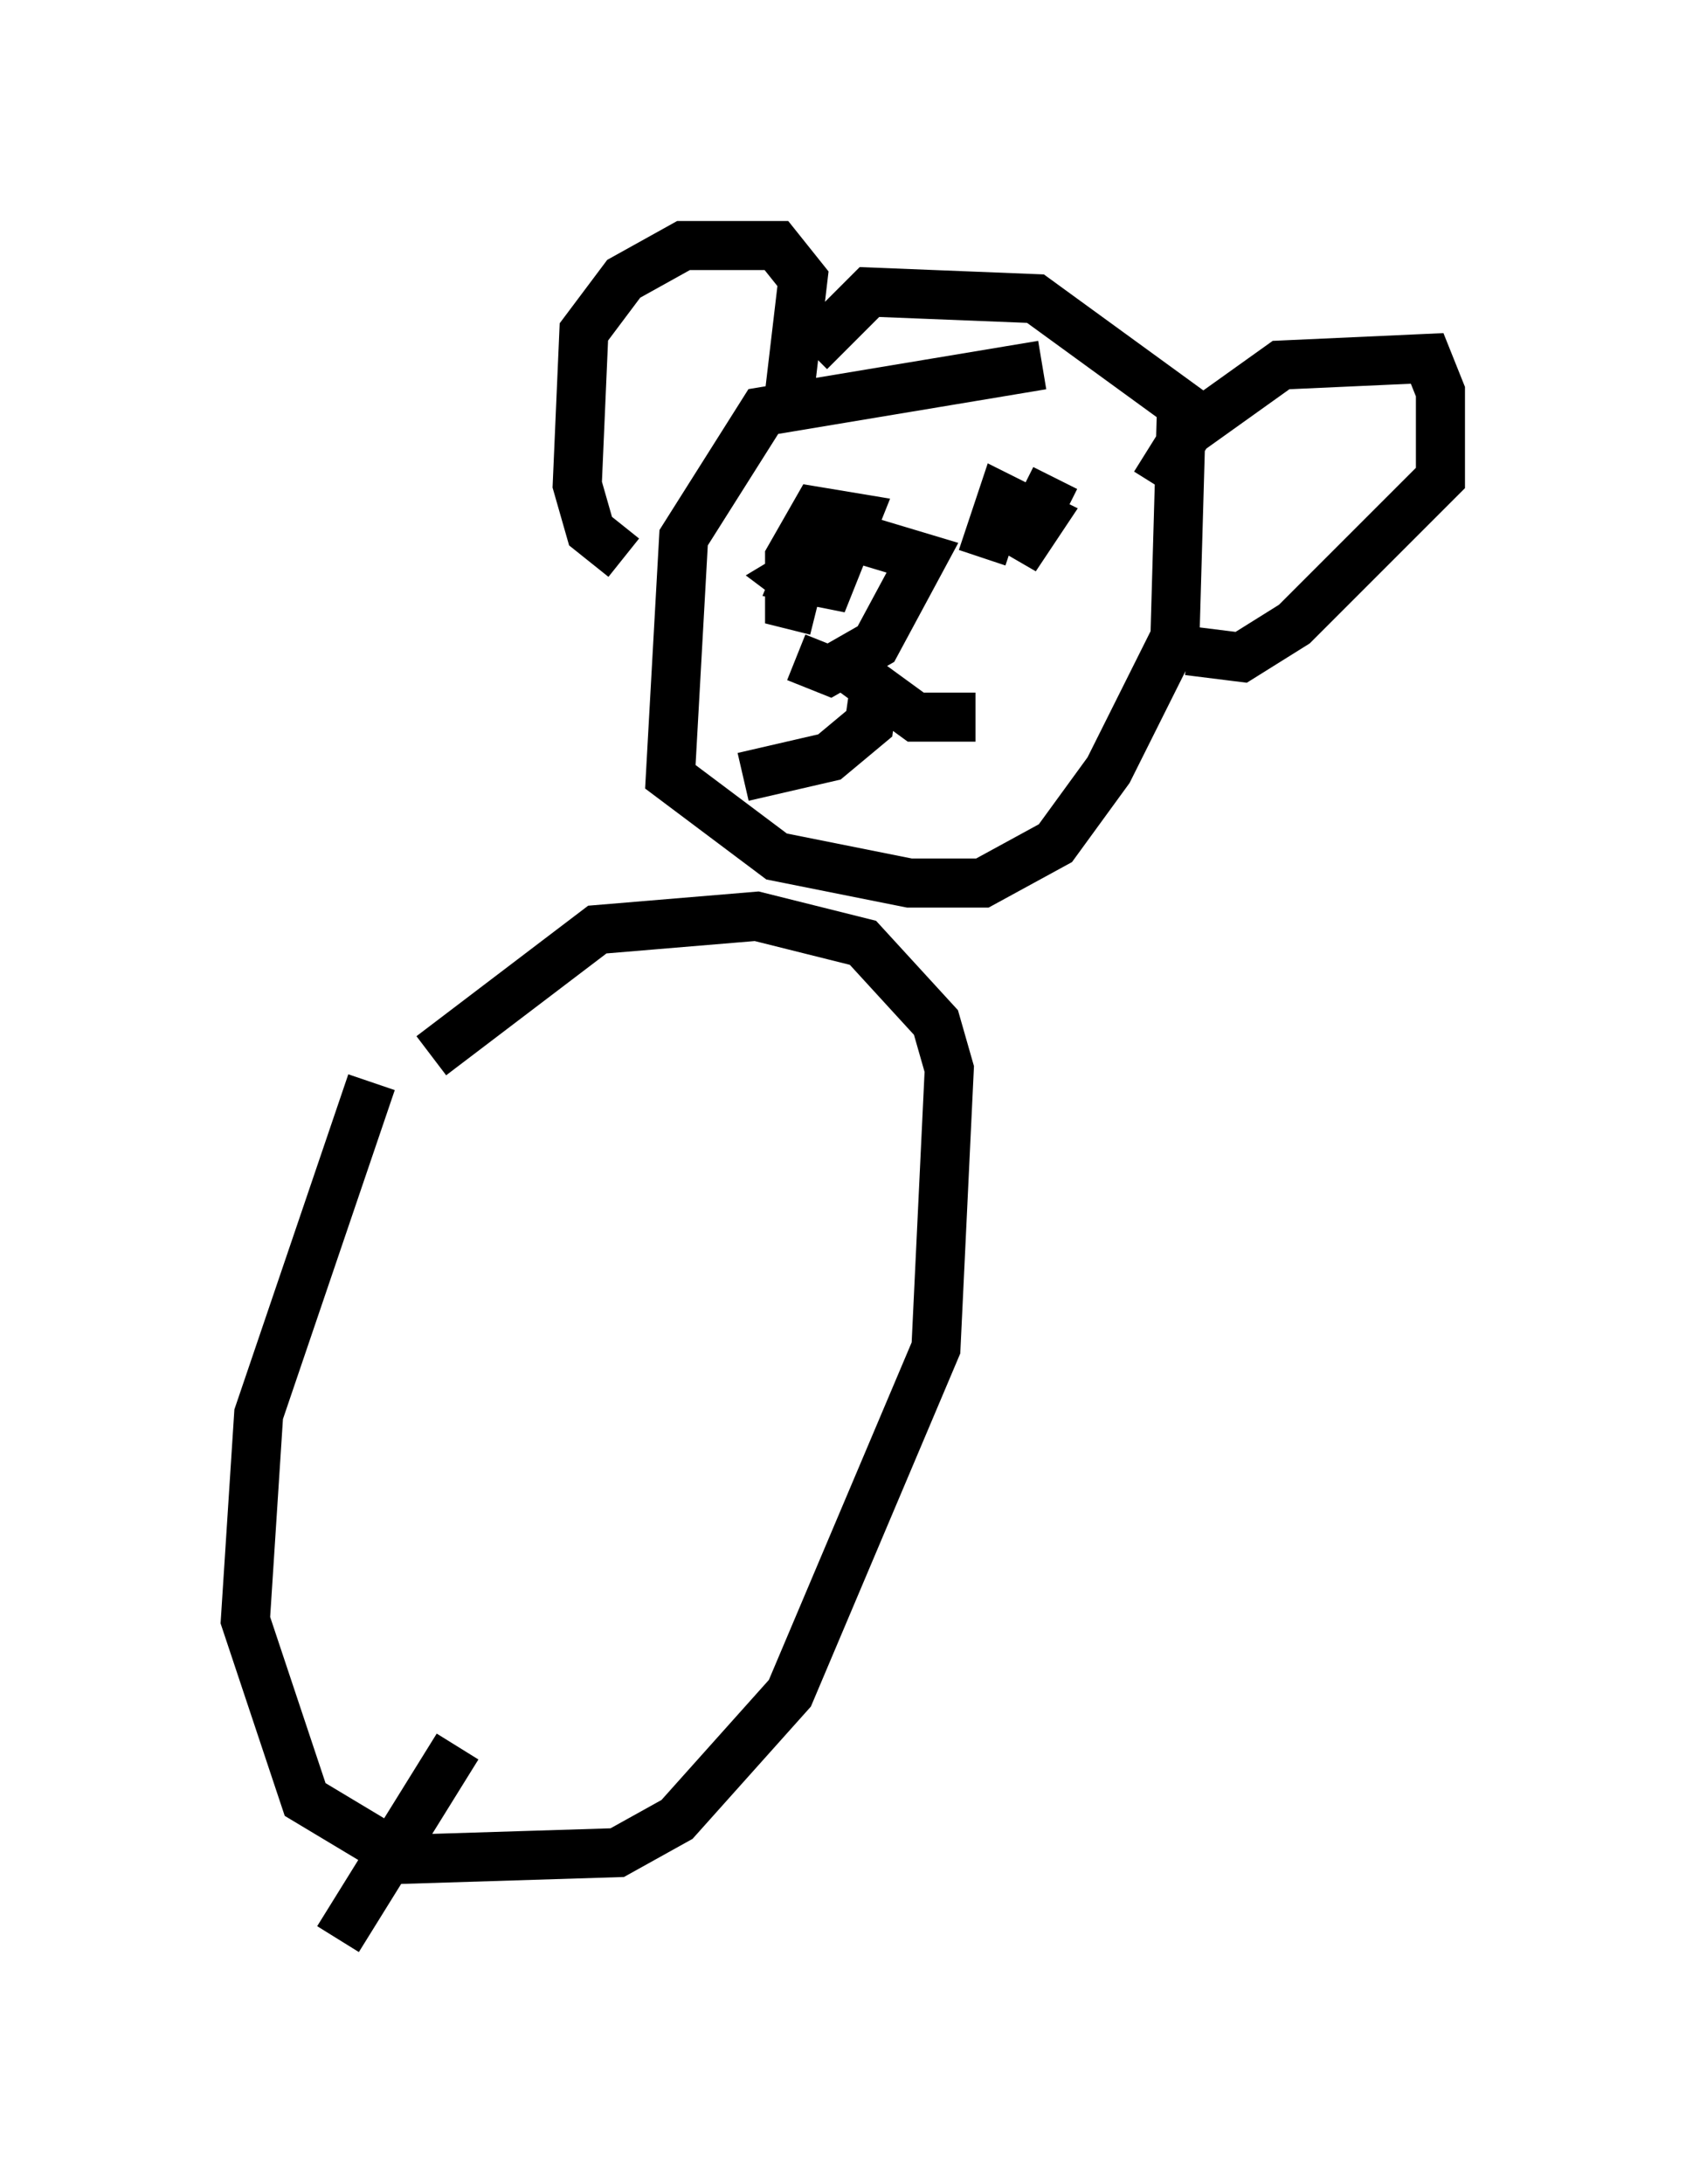 <?xml version="1.0" encoding="utf-8" ?>
<svg baseProfile="full" height="44.506" version="1.1" width="34.357" xmlns="http://www.w3.org/2000/svg" xmlns:ev="http://www.w3.org/2001/xml-events" xmlns:xlink="http://www.w3.org/1999/xlink"><defs /><rect fill="white" height="44.506" width="34.357" x="0" y="0" /><path d="M9.195, 19.344 m-1.624, 2.706 l-2.3, 6.766 -0.271, 4.195 l1.218, 3.654 2.03, 1.218 l4.33, -0.135 1.218, -0.677 l2.3, -2.571 2.977, -7.036 l0.271, -5.683 -0.271, -0.947 l-1.488, -1.624 -2.165, -0.541 l-3.248, 0.271 -3.383, 2.571 m12.449, -14.073 l-5.683, 0.947 -1.624, 2.571 l-0.271, 4.871 2.165, 1.624 l2.706, 0.541 1.488, 0.0 l1.488, -0.812 1.083, -1.488 l1.353, -2.706 0.135, -4.736 l-2.977, -2.165 -3.383, -0.135 l-1.218, 1.218 m-3.789, 4.195 l-0.677, -0.541 -0.271, -0.947 l0.135, -3.112 0.812, -1.083 l1.218, -0.677 1.894, 0.0 l0.541, 0.677 -0.271, 2.3 m7.442, 1.894 l0.677, -1.083 1.894, -1.353 l2.977, -0.135 0.271, 0.677 l0.0, 1.759 -2.977, 2.977 l-1.083, 0.677 -1.083, -0.135 m-8.525, -2.842 l0.0, 0.0 m0.541, 2.977 l0.677, 0.271 0.947, -0.541 l0.947, -1.759 -1.353, -0.406 l-1.353, 0.812 0.541, 0.406 m4.871, -2.436 l-0.812, 1.624 0.541, -0.812 l-0.812, -0.406 -0.406, 1.218 m-3.518, -0.271 l-0.271, 0.677 0.677, 0.135 l0.541, -1.353 -0.812, -0.135 l-0.541, 0.947 0.0, 0.947 l0.541, 0.135 m1.218, 1.353 l-0.135, 0.947 -0.812, 0.677 l-1.759, 0.406 m2.03, -2.3 l1.488, 1.083 1.218, 0.0 m-10.555, 21.651 l0.0, 0.0 m0.0, -0.677 l-2.436, 3.924 " fill="none" stroke="black" stroke-width="1" /></svg>